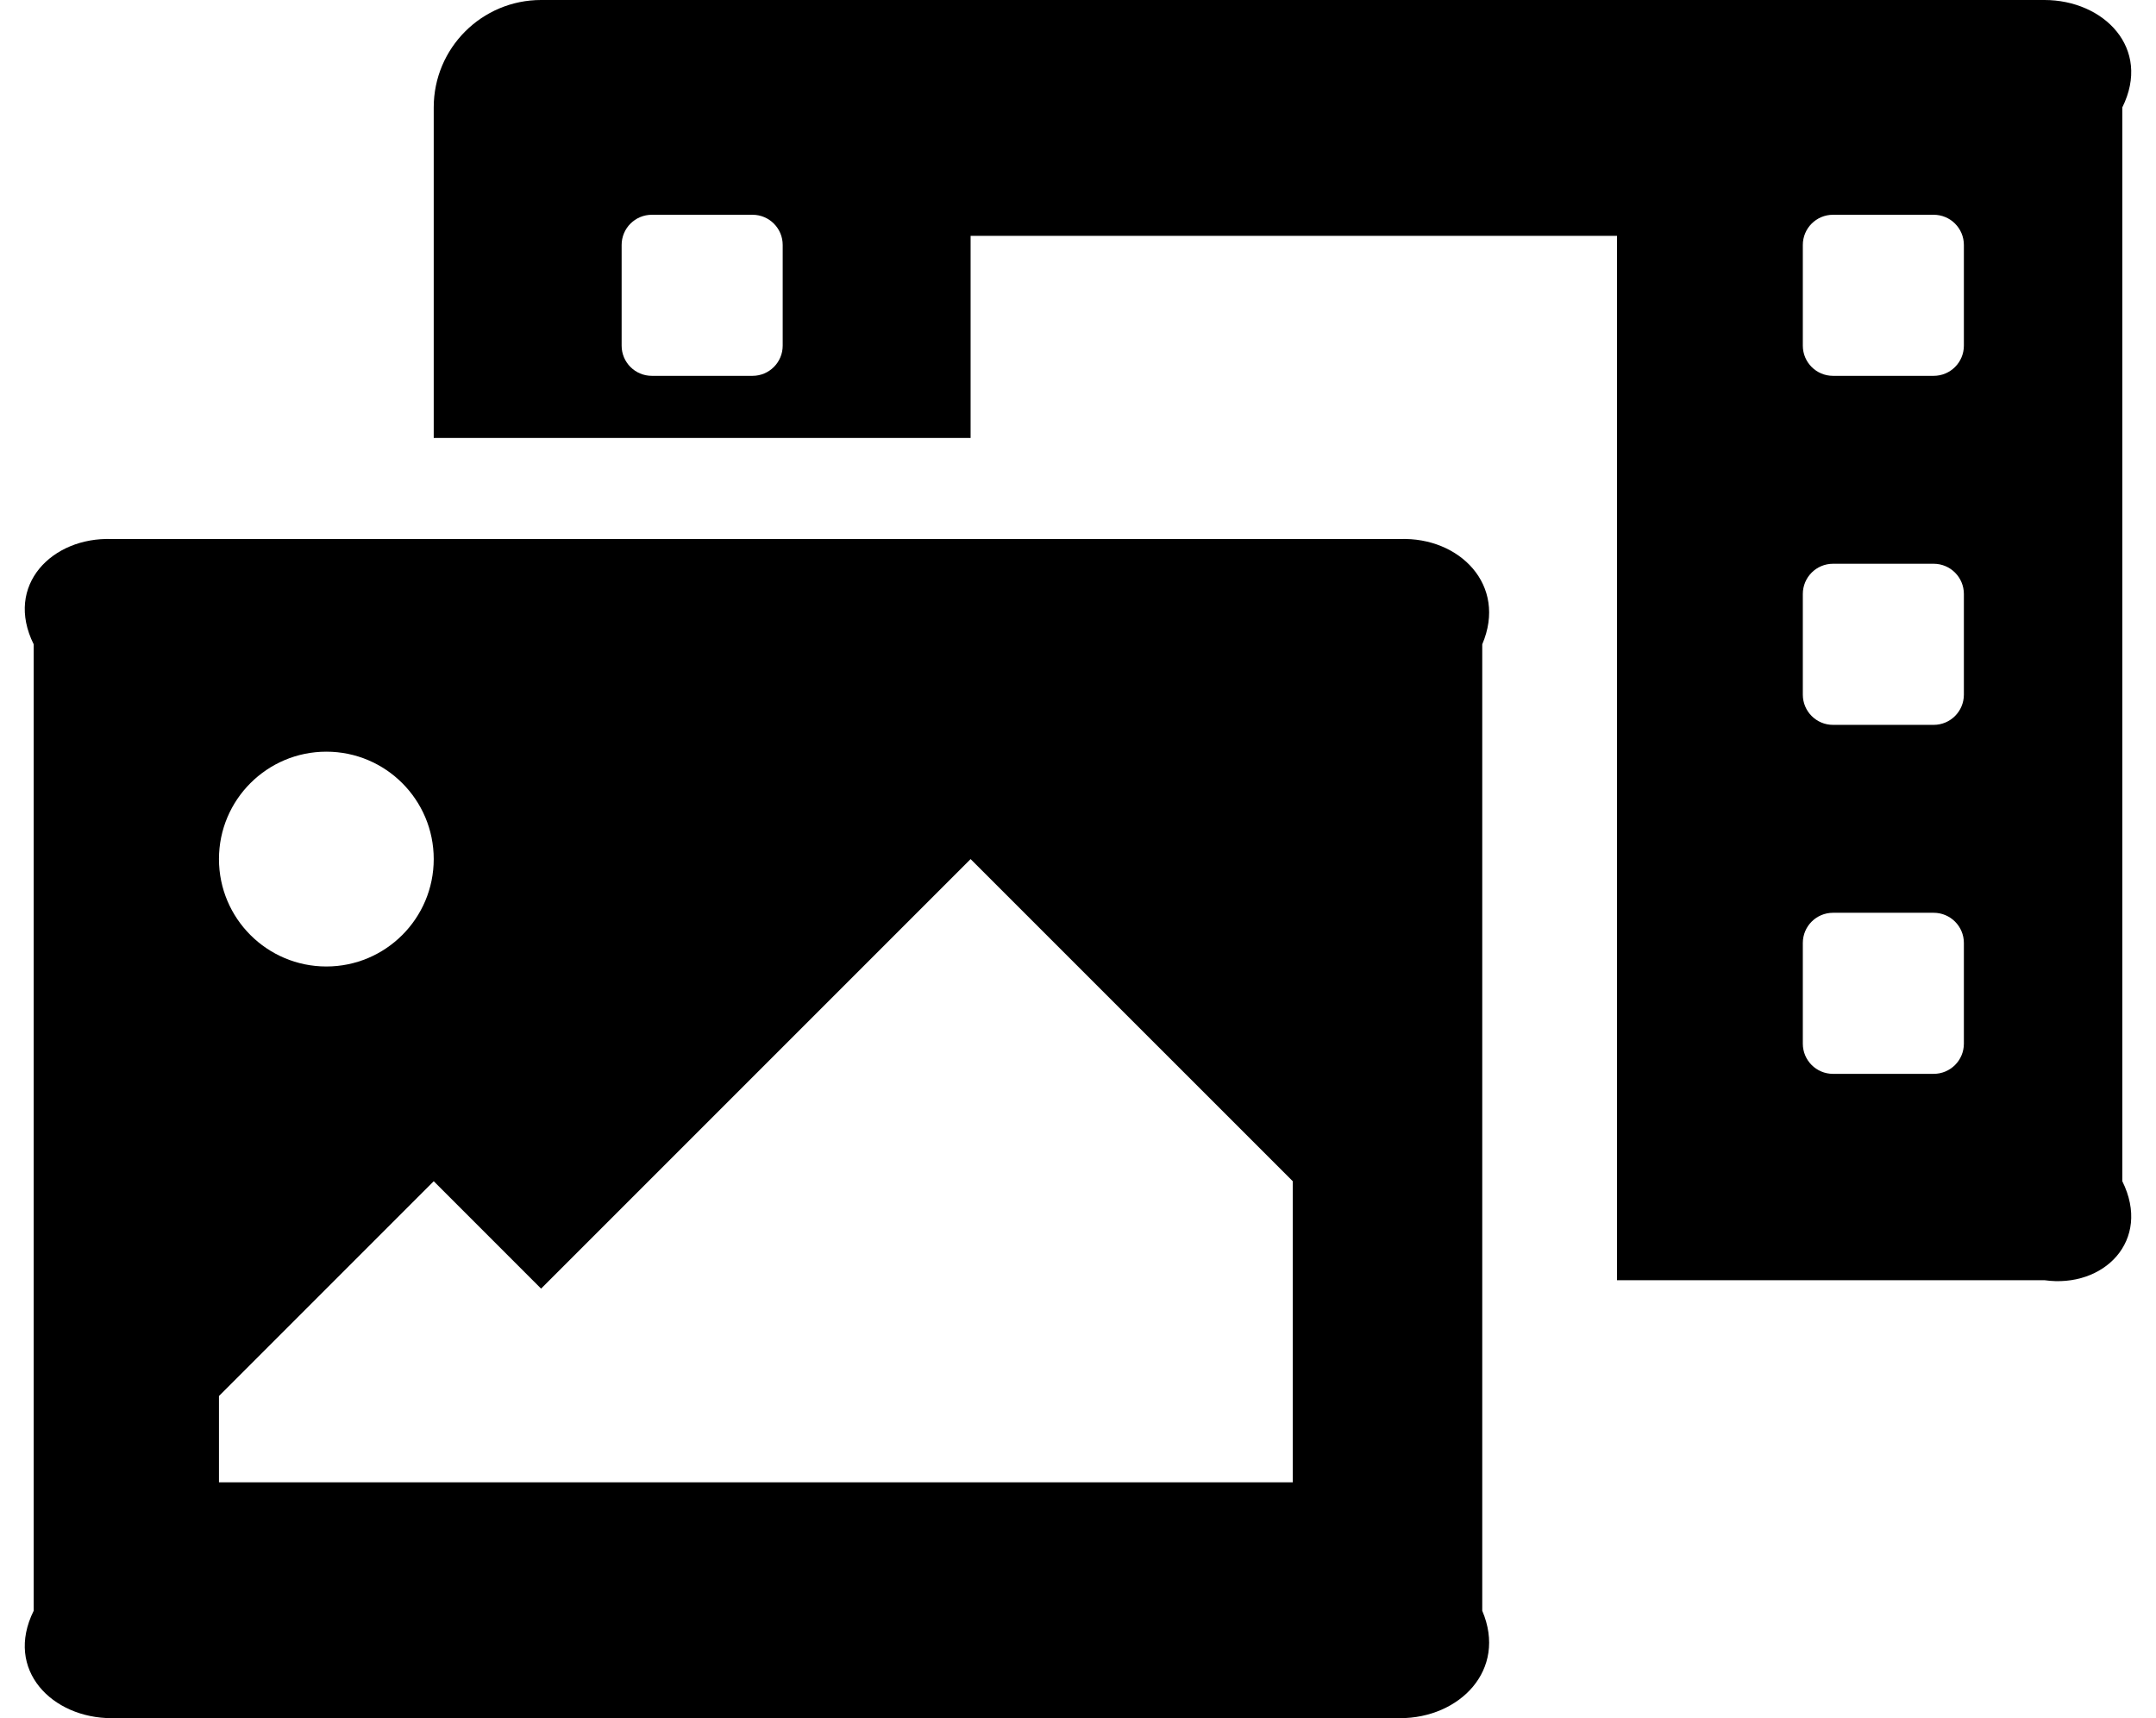 ﻿<?xml version="1.0" encoding="utf-8"?>
<svg version="1.1" xmlns:xlink="http://www.w3.org/1999/xlink" width="64px" height="51px" xmlns="http://www.w3.org/2000/svg">
  <defs>
    <pattern id="BGPattern" patternUnits="userSpaceOnUse" alignment="0 0" imageRepeat="None" />
    <mask fill="white" id="Clip1848">
      <path d="M 63 3.188  C 63.875 1.427  62.448 0  60.688 0  L 16.062 0  C 14.302 0  12.875 1.427  12.875 3.188  L 12.875 13  L 28.812 13  L 28.812 7  L 48 7  L 48 38  L 60.688 38  C 62.448 38.25  63.875 36.823  63 35.062  L 63 3.188  Z M 23.234 7.271  L 23.234 10.26  C 23.234 10.755  22.833 11.156  22.338 11.156  L 19.35 11.156  C 18.854 11.156  18.453 10.755  18.453 10.26  L 18.453 7.271  C 18.453 6.776  18.854 6.375  19.35 6.375  L 22.338 6.375  C 22.833 6.375  23.234 6.776  23.234 7.271  Z M 58.297 27.99  L 58.297 30.979  C 58.297 31.474  57.896 31.875  57.4 31.875  L 54.412 31.875  C 53.917 31.875  53.516 31.474  53.516 30.979  L 53.516 27.99  C 53.516 27.495  53.917 27.094  54.412 27.094  L 57.4 27.094  C 57.896 27.094  58.297 27.495  58.297 27.99  Z M 58.297 17.631  L 58.297 20.619  C 58.297 21.114  57.896 21.516  57.4 21.516  L 54.412 21.516  C 53.917 21.516  53.516 21.114  53.516 20.619  L 53.516 17.631  C 53.516 17.136  53.917 16.734  54.412 16.734  L 57.4 16.734  C 57.896 16.734  58.297 17.136  58.297 17.631  Z M 58.297 7.271  L 58.297 10.26  C 58.297 10.755  57.896 11.156  57.4 11.156  L 54.412 11.156  C 53.917 11.156  53.516 10.755  53.516 10.26  L 53.516 7.271  C 53.516 6.776  53.917 6.375  54.412 6.375  L 57.4 6.375  C 57.896 6.375  58.297 6.776  58.297 7.271  Z M 44 19.125  C 44.75 17.365  43.323 15.938  41.562 16  L 3.313 16  C 1.552 15.938  0.125 17.365  1 19.125  L 1 47.812  C 0.125 49.573  1.552 51  3.313 51  L 41.562 51  C 43.323 51  44.75 49.573  44 47.812  L 44 19.125  Z M 6.5 25.5  C 6.5 23.74  7.927 22.312  9.688 22.312  C 11.448 22.312  12.875 23.74  12.875 25.5  C 12.875 27.26  11.448 28.688  9.688 28.688  C 7.927 28.688  6.5 27.26  6.5 25.5  Z M 38.375 35.062  L 38.375 44  L 6.5 44  L 6.5 41.438  L 12.875 35.062  L 16.062 38.25  L 28.812 25.5  L 38.375 35.062  Z " fill-rule="evenodd" />
    </mask>
  </defs>
  <g>
    <path d="M 63 3.188  C 63.875 1.427  62.448 0  60.688 0  L 16.062 0  C 14.302 0  12.875 1.427  12.875 3.188  L 12.875 13  L 28.812 13  L 28.812 7  L 48 7  L 48 38  L 60.688 38  C 62.448 38.25  63.875 36.823  63 35.062  L 63 3.188  Z M 23.234 7.271  L 23.234 10.26  C 23.234 10.755  22.833 11.156  22.338 11.156  L 19.35 11.156  C 18.854 11.156  18.453 10.755  18.453 10.26  L 18.453 7.271  C 18.453 6.776  18.854 6.375  19.35 6.375  L 22.338 6.375  C 22.833 6.375  23.234 6.776  23.234 7.271  Z M 58.297 27.99  L 58.297 30.979  C 58.297 31.474  57.896 31.875  57.4 31.875  L 54.412 31.875  C 53.917 31.875  53.516 31.474  53.516 30.979  L 53.516 27.99  C 53.516 27.495  53.917 27.094  54.412 27.094  L 57.4 27.094  C 57.896 27.094  58.297 27.495  58.297 27.99  Z M 58.297 17.631  L 58.297 20.619  C 58.297 21.114  57.896 21.516  57.4 21.516  L 54.412 21.516  C 53.917 21.516  53.516 21.114  53.516 20.619  L 53.516 17.631  C 53.516 17.136  53.917 16.734  54.412 16.734  L 57.4 16.734  C 57.896 16.734  58.297 17.136  58.297 17.631  Z M 58.297 7.271  L 58.297 10.26  C 58.297 10.755  57.896 11.156  57.4 11.156  L 54.412 11.156  C 53.917 11.156  53.516 10.755  53.516 10.26  L 53.516 7.271  C 53.516 6.776  53.917 6.375  54.412 6.375  L 57.4 6.375  C 57.896 6.375  58.297 6.776  58.297 7.271  Z M 44 19.125  C 44.75 17.365  43.323 15.938  41.562 16  L 3.313 16  C 1.552 15.938  0.125 17.365  1 19.125  L 1 47.812  C 0.125 49.573  1.552 51  3.313 51  L 41.562 51  C 43.323 51  44.75 49.573  44 47.812  L 44 19.125  Z M 6.5 25.5  C 6.5 23.74  7.927 22.312  9.688 22.312  C 11.448 22.312  12.875 23.74  12.875 25.5  C 12.875 27.26  11.448 28.688  9.688 28.688  C 7.927 28.688  6.5 27.26  6.5 25.5  Z M 38.375 35.062  L 38.375 44  L 6.5 44  L 6.5 41.438  L 12.875 35.062  L 16.062 38.25  L 28.812 25.5  L 38.375 35.062  Z " fill-rule="nonzero" fill="rgba(0, 0, 0, 1)" stroke="none" class="fill" />
    <path d="M 63 3.188  C 63.875 1.427  62.448 0  60.688 0  L 16.062 0  C 14.302 0  12.875 1.427  12.875 3.188  L 12.875 13  L 28.812 13  L 28.812 7  L 48 7  L 48 38  L 60.688 38  C 62.448 38.25  63.875 36.823  63 35.062  L 63 3.188  Z " stroke-width="0" stroke-dasharray="0" stroke="rgba(255, 255, 255, 0)" fill="none" class="stroke" mask="url(#Clip1848)" />
    <path d="M 23.234 7.271  L 23.234 10.26  C 23.234 10.755  22.833 11.156  22.338 11.156  L 19.35 11.156  C 18.854 11.156  18.453 10.755  18.453 10.26  L 18.453 7.271  C 18.453 6.776  18.854 6.375  19.35 6.375  L 22.338 6.375  C 22.833 6.375  23.234 6.776  23.234 7.271  Z " stroke-width="0" stroke-dasharray="0" stroke="rgba(255, 255, 255, 0)" fill="none" class="stroke" mask="url(#Clip1848)" />
    <path d="M 58.297 27.99  L 58.297 30.979  C 58.297 31.474  57.896 31.875  57.4 31.875  L 54.412 31.875  C 53.917 31.875  53.516 31.474  53.516 30.979  L 53.516 27.99  C 53.516 27.495  53.917 27.094  54.412 27.094  L 57.4 27.094  C 57.896 27.094  58.297 27.495  58.297 27.99  Z " stroke-width="0" stroke-dasharray="0" stroke="rgba(255, 255, 255, 0)" fill="none" class="stroke" mask="url(#Clip1848)" />
    <path d="M 58.297 17.631  L 58.297 20.619  C 58.297 21.114  57.896 21.516  57.4 21.516  L 54.412 21.516  C 53.917 21.516  53.516 21.114  53.516 20.619  L 53.516 17.631  C 53.516 17.136  53.917 16.734  54.412 16.734  L 57.4 16.734  C 57.896 16.734  58.297 17.136  58.297 17.631  Z " stroke-width="0" stroke-dasharray="0" stroke="rgba(255, 255, 255, 0)" fill="none" class="stroke" mask="url(#Clip1848)" />
    <path d="M 58.297 7.271  L 58.297 10.26  C 58.297 10.755  57.896 11.156  57.4 11.156  L 54.412 11.156  C 53.917 11.156  53.516 10.755  53.516 10.26  L 53.516 7.271  C 53.516 6.776  53.917 6.375  54.412 6.375  L 57.4 6.375  C 57.896 6.375  58.297 6.776  58.297 7.271  Z " stroke-width="0" stroke-dasharray="0" stroke="rgba(255, 255, 255, 0)" fill="none" class="stroke" mask="url(#Clip1848)" />
    <path d="M 44 19.125  C 44.75 17.365  43.323 15.938  41.562 16  L 3.313 16  C 1.552 15.938  0.125 17.365  1 19.125  L 1 47.812  C 0.125 49.573  1.552 51  3.313 51  L 41.562 51  C 43.323 51  44.75 49.573  44 47.812  L 44 19.125  Z " stroke-width="0" stroke-dasharray="0" stroke="rgba(255, 255, 255, 0)" fill="none" class="stroke" mask="url(#Clip1848)" />
    <path d="M 6.5 25.5  C 6.5 23.74  7.927 22.312  9.688 22.312  C 11.448 22.312  12.875 23.74  12.875 25.5  C 12.875 27.26  11.448 28.688  9.688 28.688  C 7.927 28.688  6.5 27.26  6.5 25.5  Z " stroke-width="0" stroke-dasharray="0" stroke="rgba(255, 255, 255, 0)" fill="none" class="stroke" mask="url(#Clip1848)" />
    <path d="M 38.375 35.062  L 38.375 44  L 6.5 44  L 6.5 41.438  L 12.875 35.062  L 16.062 38.25  L 28.812 25.5  L 38.375 35.062  Z " stroke-width="0" stroke-dasharray="0" stroke="rgba(255, 255, 255, 0)" fill="none" class="stroke" mask="url(#Clip1848)" />
  </g>
</svg>